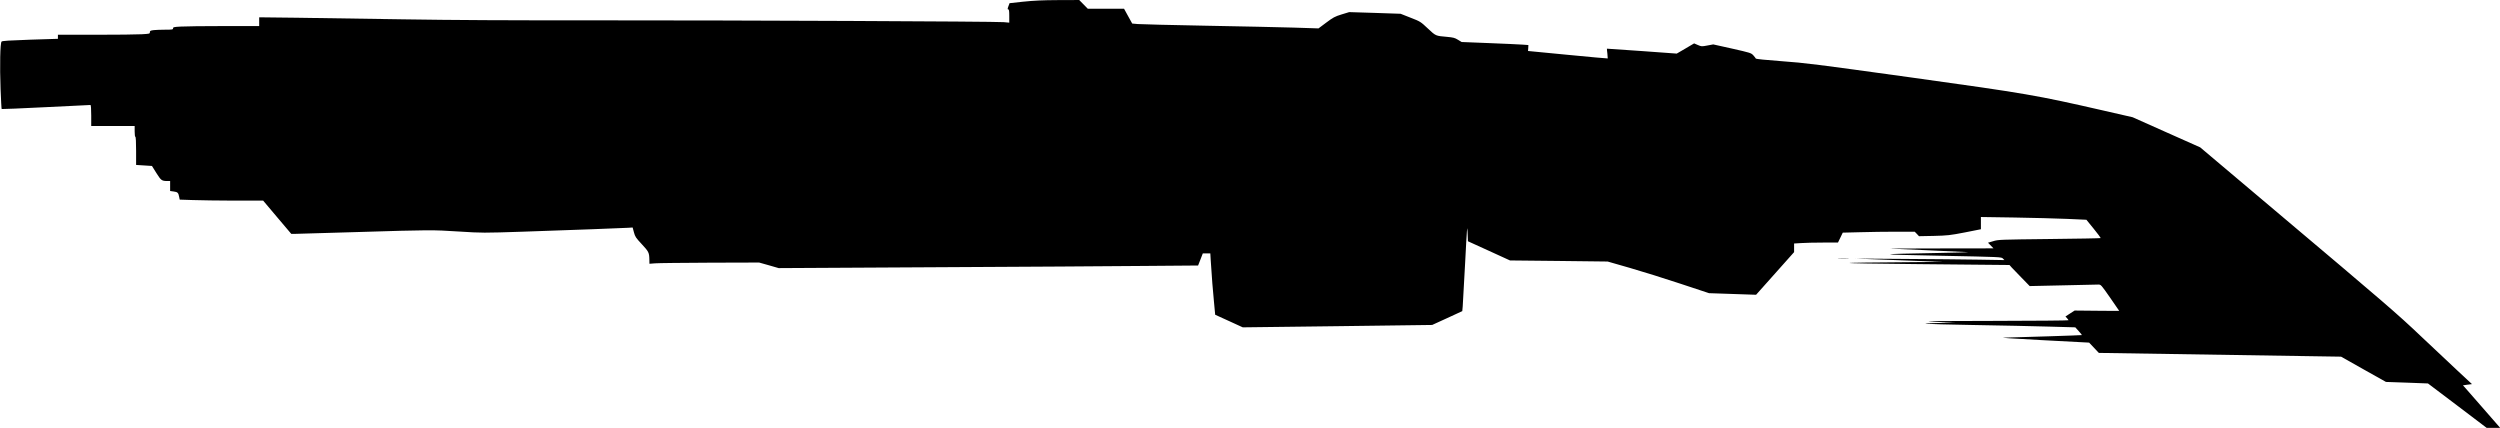 <?xml version="1.0" standalone="no"?>
<!DOCTYPE svg PUBLIC "-//W3C//DTD SVG 20010904//EN"
 "http://www.w3.org/TR/2001/REC-SVG-20010904/DTD/svg10.dtd">
<svg version="1.0" xmlns="http://www.w3.org/2000/svg"
   viewBox="0 0 3453 591"
 preserveAspectRatio="xMidYMid meet">
<g transform="translate(0,591) scale(0.1,-0.1)"
fill="#000000" stroke="none">
<path d="M14134 5887 l-190 -21 -16 -43 c-13 -36 -13 -43 -2 -43 11 0 14 -20
14 -91 l0 -92 -77 7 c-125 10 -3677 26 -5588 25 -1265 -1 -2026 3 -2705 14
-520 9 -1180 19 -1467 22 l-523 6 0 -60 0 -61 -488 0 c-269 0 -537 -3 -595 -7
-95 -5 -107 -8 -107 -25 0 -16 -10 -18 -107 -18 -60 0 -132 -3 -161 -6 -45 -6
-52 -10 -52 -29 0 -21 -5 -22 -112 -28 -62 -4 -348 -7 -635 -7 l-523 0 0 -28
0 -28 -382 -12 c-291 -10 -386 -16 -396 -26 -20 -19 -26 -334 -14 -659 6 -148
12 -270 15 -273 2 -2 277 9 611 26 334 16 611 30 616 30 6 0 10 -58 10 -145
l0 -145 300 0 300 0 0 -75 c0 -43 4 -75 10 -75 6 0 10 -71 10 -194 l0 -194
110 -7 109 -7 61 -98 c66 -104 74 -110 156 -110 l34 0 0 -69 0 -69 50 -7 c54
-7 64 -17 75 -76 l7 -36 180 -6 c100 -4 359 -7 577 -8 l396 0 194 -230 194
-229 51 0 c28 0 416 11 861 25 1022 31 1026 31 1410 7 317 -20 325 -20 875 -2
684 23 1374 49 1457 54 l61 4 18 -67 c16 -60 26 -75 108 -163 96 -103 103
-117 105 -212 l1 -59 78 6 c42 4 383 7 757 9 l680 2 135 -38 135 -39 2150 12
c1183 6 2486 14 2897 18 l746 6 33 84 32 83 52 0 52 0 6 -102 c16 -243 27
-394 44 -564 l17 -181 191 -87 190 -87 1308 16 1308 17 208 95 208 96 6 66 c3
36 18 311 34 611 24 470 29 527 33 417 l5 -129 290 -132 291 -133 674 -7 675
-8 310 -89 c171 -49 486 -148 700 -219 l390 -129 325 -11 325 -11 25 28 c14
16 132 148 263 295 l237 266 0 60 0 59 98 6 c53 4 190 7 303 7 l205 0 33 68
33 69 241 6 c132 4 356 7 497 7 l256 0 30 -31 29 -31 205 4 c191 5 220 8 428
48 l222 44 0 84 0 85 463 -7 c254 -4 582 -13 728 -19 l266 -12 101 -124 c56
-69 99 -127 97 -129 -3 -3 -322 -9 -709 -13 -683 -8 -706 -8 -776 -30 l-72
-21 38 -39 38 -39 -719 -1 -720 -2 520 -23 c286 -12 540 -24 565 -26 25 -2
-164 -7 -420 -12 -879 -16 -876 -20 39 -38 841 -17 845 -17 865 -39 l21 -21
-355 6 c-195 3 -659 8 -1030 10 l-675 5 605 -23 605 -23 -375 -3 c-1236 -9
-1225 -15 55 -28 l1240 -12 29 -33 c16 -17 79 -83 140 -145 l110 -113 455 10
c250 6 471 11 492 11 37 0 38 -1 163 -180 69 -99 126 -181 126 -183 0 -1 -138
-1 -307 1 l-308 3 -64 -41 -63 -41 21 -23 c11 -12 21 -25 21 -29 0 -4 -467 -8
-1037 -9 -944 -1 -1015 -2 -783 -13 l255 -12 -160 -2 c-427 -8 -312 -17 375
-29 404 -7 895 -17 1090 -23 l354 -10 47 -52 c26 -29 46 -53 44 -55 -2 -3
-851 -30 -1065 -35 -86 -1 77 -12 520 -35 l645 -34 67 -71 67 -71 1673 -26
1673 -26 310 -175 310 -174 290 -10 290 -11 405 -306 405 -307 94 -1 94 0 -20
23 c-11 12 -116 132 -233 267 -117 135 -224 257 -238 272 l-24 26 62 9 63 8
-199 185 c-109 102 -336 315 -504 474 -333 316 -478 441 -2014 1736 l-1037
875 -467 208 -466 208 -415 95 c-914 209 -1044 232 -2641 454 -1336 185 -1460
201 -1790 225 -229 17 -356 30 -359 37 -2 6 -18 26 -35 45 -30 32 -41 35 -292
92 l-261 58 -80 -15 c-79 -15 -82 -15 -133 7 l-51 22 -120 -71 -120 -70 -481
35 c-265 19 -482 34 -483 33 -1 -2 1 -32 6 -68 4 -36 6 -66 5 -67 -2 -2 -250
21 -552 50 l-549 53 3 41 2 41 -82 6 c-46 3 -253 13 -462 21 l-378 15 -51 31
c-43 27 -65 32 -149 40 -161 14 -155 11 -267 116 -101 95 -103 96 -239 149
l-137 54 -355 12 -355 11 -105 -32 c-94 -29 -117 -42 -212 -113 l-107 -80
-343 11 c-189 6 -732 17 -1208 26 -476 9 -900 19 -944 23 l-78 7 -57 103 -56
102 -250 0 -251 0 -59 60 -59 60 -291 -1 c-215 -1 -339 -7 -481 -22z"/>
<path d="M25398 2343 c34 -2 90 -2 125 0 34 2 6 3 -63 3 -69 0 -97 -1 -62 -3z"/>
</g>
</svg>
